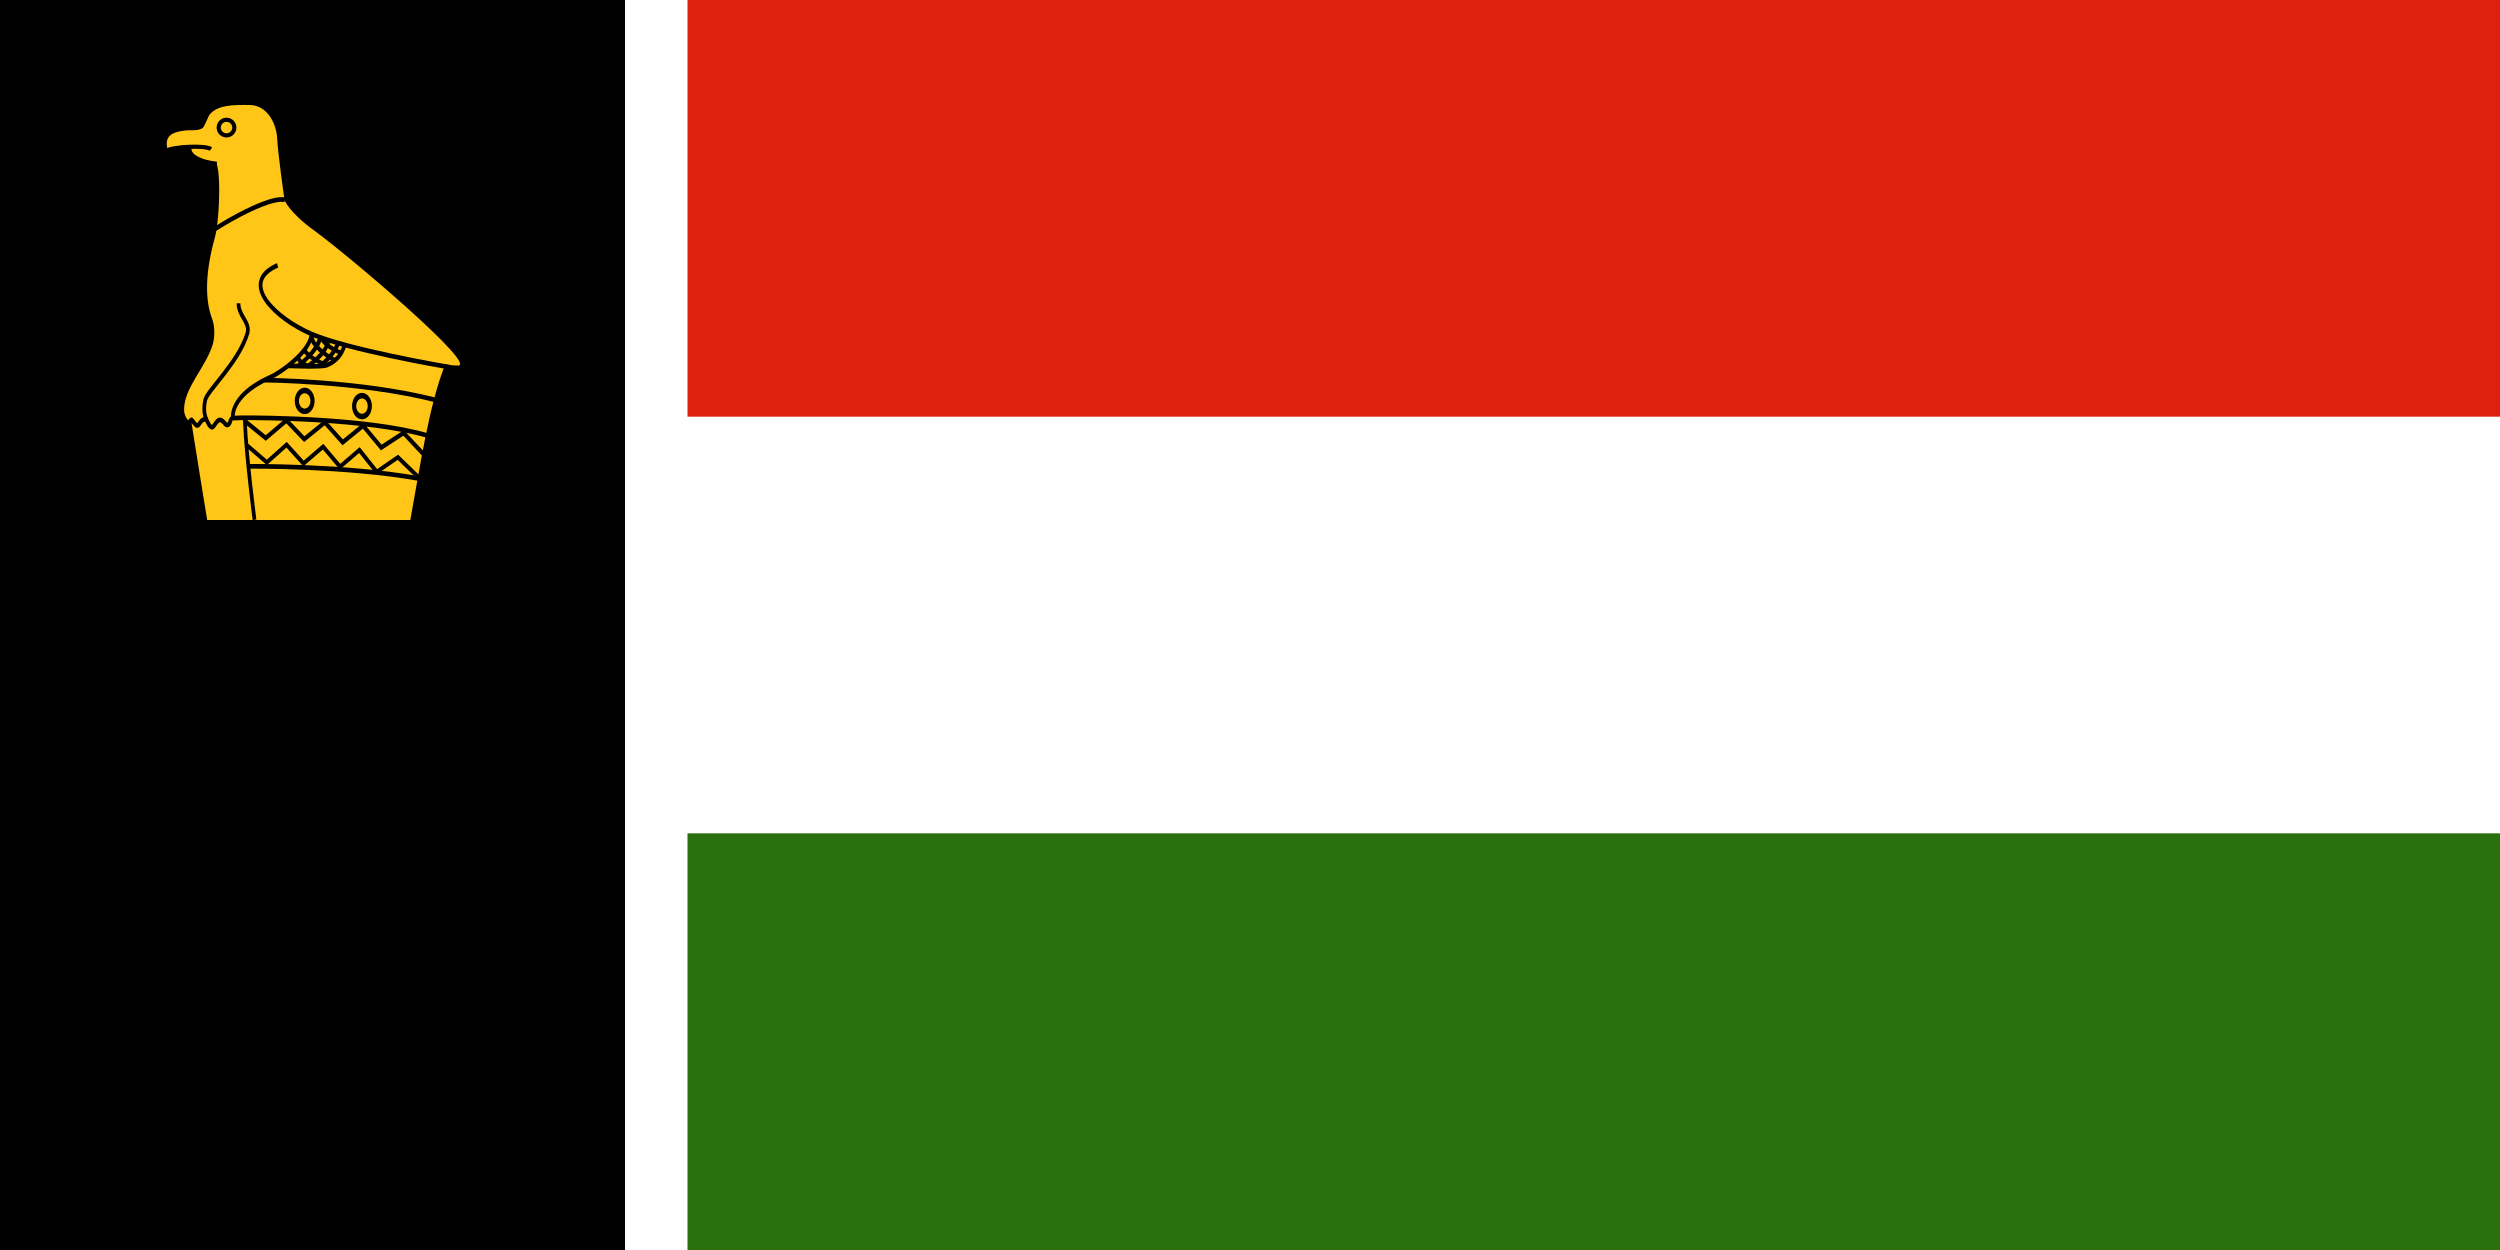 <svg xmlns:svg="http://www.w3.org/2000/svg" xmlns="http://www.w3.org/2000/svg" width="480" height="240">
  <g>
    <g>
      <rect width="480" height="240" fill="#fff"/>
      <rect
         width="120"
         height="240"
         fill="#000"/>
      <rect
         width="348"
         height="80"
         x="132"
         fill="#de2010"/>
      <rect
         width="348"
         height="80"
         x="132"
         y="160"
         fill="#2a700d"/>
      <g>
        <path
           d="M 47.875,20.156 C 44.51,20.127 41.956,20.179 40.344,21.875 C 39.929,22.311 39.276,24.379 38.869,24.615 C 37.868,25.199 36.726,24.914 35.5,25.062 C 33.15,25.347 31.506,26.022 32.156,28.625 C 32.462,28.573 35.428,27.589 36.938,27.969 C 36.824,28.16 36.75,28.357 36.75,28.562 C 36.75,29.767 38.836,30.758 41.625,31.031 C 41.611,31.327 41.661,31.723 41.781,32.219 C 42.371,34.645 42.069,42.673 41.25,45.625 C 39.371,52.393 39.338,57.538 40.719,61.188 C 41.34,62.829 41.194,65.016 40.844,66.146 C 39.462,70.606 35.344,74.443 35.344,78.656 C 35.344,79.393 35.742,80.875 36.719,80.875 C 37.061,83.209 39.781,99.844 39.781,99.844 L 78.781,99.844 C 80.594,89.979 82.364,77.711 85.469,70 C 86.642,70.179 87.522,70.141 87.844,70.188 C 92.155,70.474 66.91,49.033 60.344,44.281 C 55.456,40.744 54.625,38.406 54.625,38.406 C 54.625,38.406 53.361,29.546 53.219,26.625 C 53.072,23.616 51.246,20.156 47.875,20.156 z"
           style="fill:#ffc618;stroke-width:0.8"/>
        <g>
          <g
             transform="matrix(0.293,0,0,0.368,32.018,19.98)"
             style="fill:none;stroke:#000;stroke-width:2.434">
            <circle cx="30.05" cy="16.5" r="4" transform="matrix(1.279,0,0,1.018,0.729,-4.527)" style="stroke-width:2.13"/>
          </g>
          <g
             transform="matrix(1.384,0,0,1.74,9.921,-42.696)"
             style="fill:none;stroke:#000;stroke-width:0.515">
            <path
               d="M 31.344,53.816 C 25.802,55.73 31.103,59.696 36.046,61.391 C 40.986,63.085 53.951,64.906 55.327,65.065"
               style="stroke-width:0.515"/>
            <path
               d="M 19.028,71.385 C 19.028,71.385 19.275,70.688 19.466,70.905 C 19.628,71.089 20.042,71.509 20.179,71.501 C 20.54,71.48 20.609,70.834 21.323,70.793 C 21.625,70.776 21.655,71.522 22.22,71.682 C 22.468,71.753 22.853,70.948 23.263,70.875 C 23.692,70.798 24.145,71.453 24.298,71.445 C 24.919,71.412 24.63,70.698 25.167,70.674 C 26.134,70.631 26.536,70.637 27.012,70.637 C 28.635,70.637 43.746,70.656 52.177,72.605"
               style="stroke-width:0.515"/>
            <path
               d="M 21.508,70.871 C 21.508,70.871 20.907,70.143 21.295,68.696 C 21.579,67.636 25.914,64.555 27.15,61.325 C 27.602,60.146 25.918,59.415 25.918,57.999"
               style="stroke-width:0.515"/>
            <path
               d="M 25.142,70.637 C 25.142,70.637 24.648,68.272 30.047,66.261 C 31.565,65.802 35.905,63.367 36.046,61.391"
               style="stroke-width:0.515"/>
            <path
               d="M 29.473,66.485 C 29.473,66.485 42.716,66.543 53.197,68.661"
               style="stroke-width:0.515"/>
            <path
               d="M 32.793,64.905 C 32.793,64.905 37.343,65.061 38.084,64.849 C 38.089,64.848 38.094,64.846 38.099,64.845 C 38.842,64.63 40.14,64.077 40.659,62.536"
               style="stroke-width:0.515"/>
            <path
               d="M 35.49,64.959 C 35.49,64.959 37.97,63.73 38.447,62.084"
               style="stroke-width:0.515"/>
            <path
               d="M 28.141,81.894 C 28.141,81.894 27.01,75.037 26.798,70.996 L 29.696,72.871 L 32.571,70.932 L 35.043,72.995 L 37.9,71.145 L 40.371,73.348 L 43.201,71.516 L 45.724,73.919 L 48.817,72.309 L 51.992,74.995"
               style="stroke-width:0.515"/>
            <path
               d="M 50.951,77.345 C 40.87,75.901 27.38,75.995 27.38,75.995"
               style="stroke-width:0.515"/>
            <path
               d="M 19.805,51.627 C 19.318,51.24 29.544,46.06 32.341,46.587"
               style="stroke-width:0.515"/>
          </g>
        </g>
        <path
           d="M 58,76.5 A 1.5,1.5 0 1 1 55,76.5 A 1.5,1.5 0 1 1 58,76.5 z"
           transform="matrix(1,0,0,1.333,2,-25)"
           style="fill:#ffc618;stroke:#000;stroke-width:0.8"/>
        <path
           d="M 58,76.5 A 1.5,1.5 0 1 1 55,76.5 A 1.5,1.5 0 1 1 58,76.5 z"
           transform="matrix(1,0,0,1.333,13,-24)"
           style="fill:#ffc618;stroke:#000;stroke-width:0.8"/>
        <path
           d="M 31.75,29 C 33.171,28.144 39.409,27.831 40.5,28.625"
           style="fill:none;stroke:#000;stroke-width:0.8"/>
        <path
           d="M 47.427,85.503 L 51.24,88.775 L 55.022,85.391 L 58.274,88.99 L 62.034,85.763 L 65.285,89.606 L 69.008,86.41 L 72.327,90.602 L 76.396,87.793 L 80.448,91.729"
           style="fill:none;stroke:#000;stroke-width:0.78"/>
        <path
           d="M 57.266,70.189 C 57.266,70.189 60.824,67.674 61.484,64.811"
           style="fill:none;stroke:#000;stroke-width:0.8"/>
        <path
           d="M 61.36,70.283 C 61.36,70.283 64.042,68.456 64.921,65.811"
           style="fill:none;stroke:#000;stroke-width:0.8"/>
        <path
           d="M 59.875,64.469 C 59.584,66.139 63.001,68.598 64.344,69.156"
           style="fill:none;stroke:#000;stroke-width:0.8"/>
        <path
           d="M 61.774,64.906 C 62.047,65.66 62.918,66.393 63.89,66.975 C 64.51,67.347 65.171,67.658 65.743,67.875"
           style="fill:none;stroke:#000;stroke-width:0.8"/>
        <path
           d="M 58.328,66.953 C 58.6,67.707 59.472,68.439 60.444,69.022 C 61.064,69.394 61.725,69.705 62.297,69.922"
           style="fill:none;stroke:#000;stroke-width:0.8"/>
        <path
           d="M 57.078,68.578 C 57.713,69.51 57.819,69.679 59.359,70.359"
           style="fill:none;stroke:#000;stroke-width:0.8"/>
      </g>
    </g>
  </g>
</svg>
